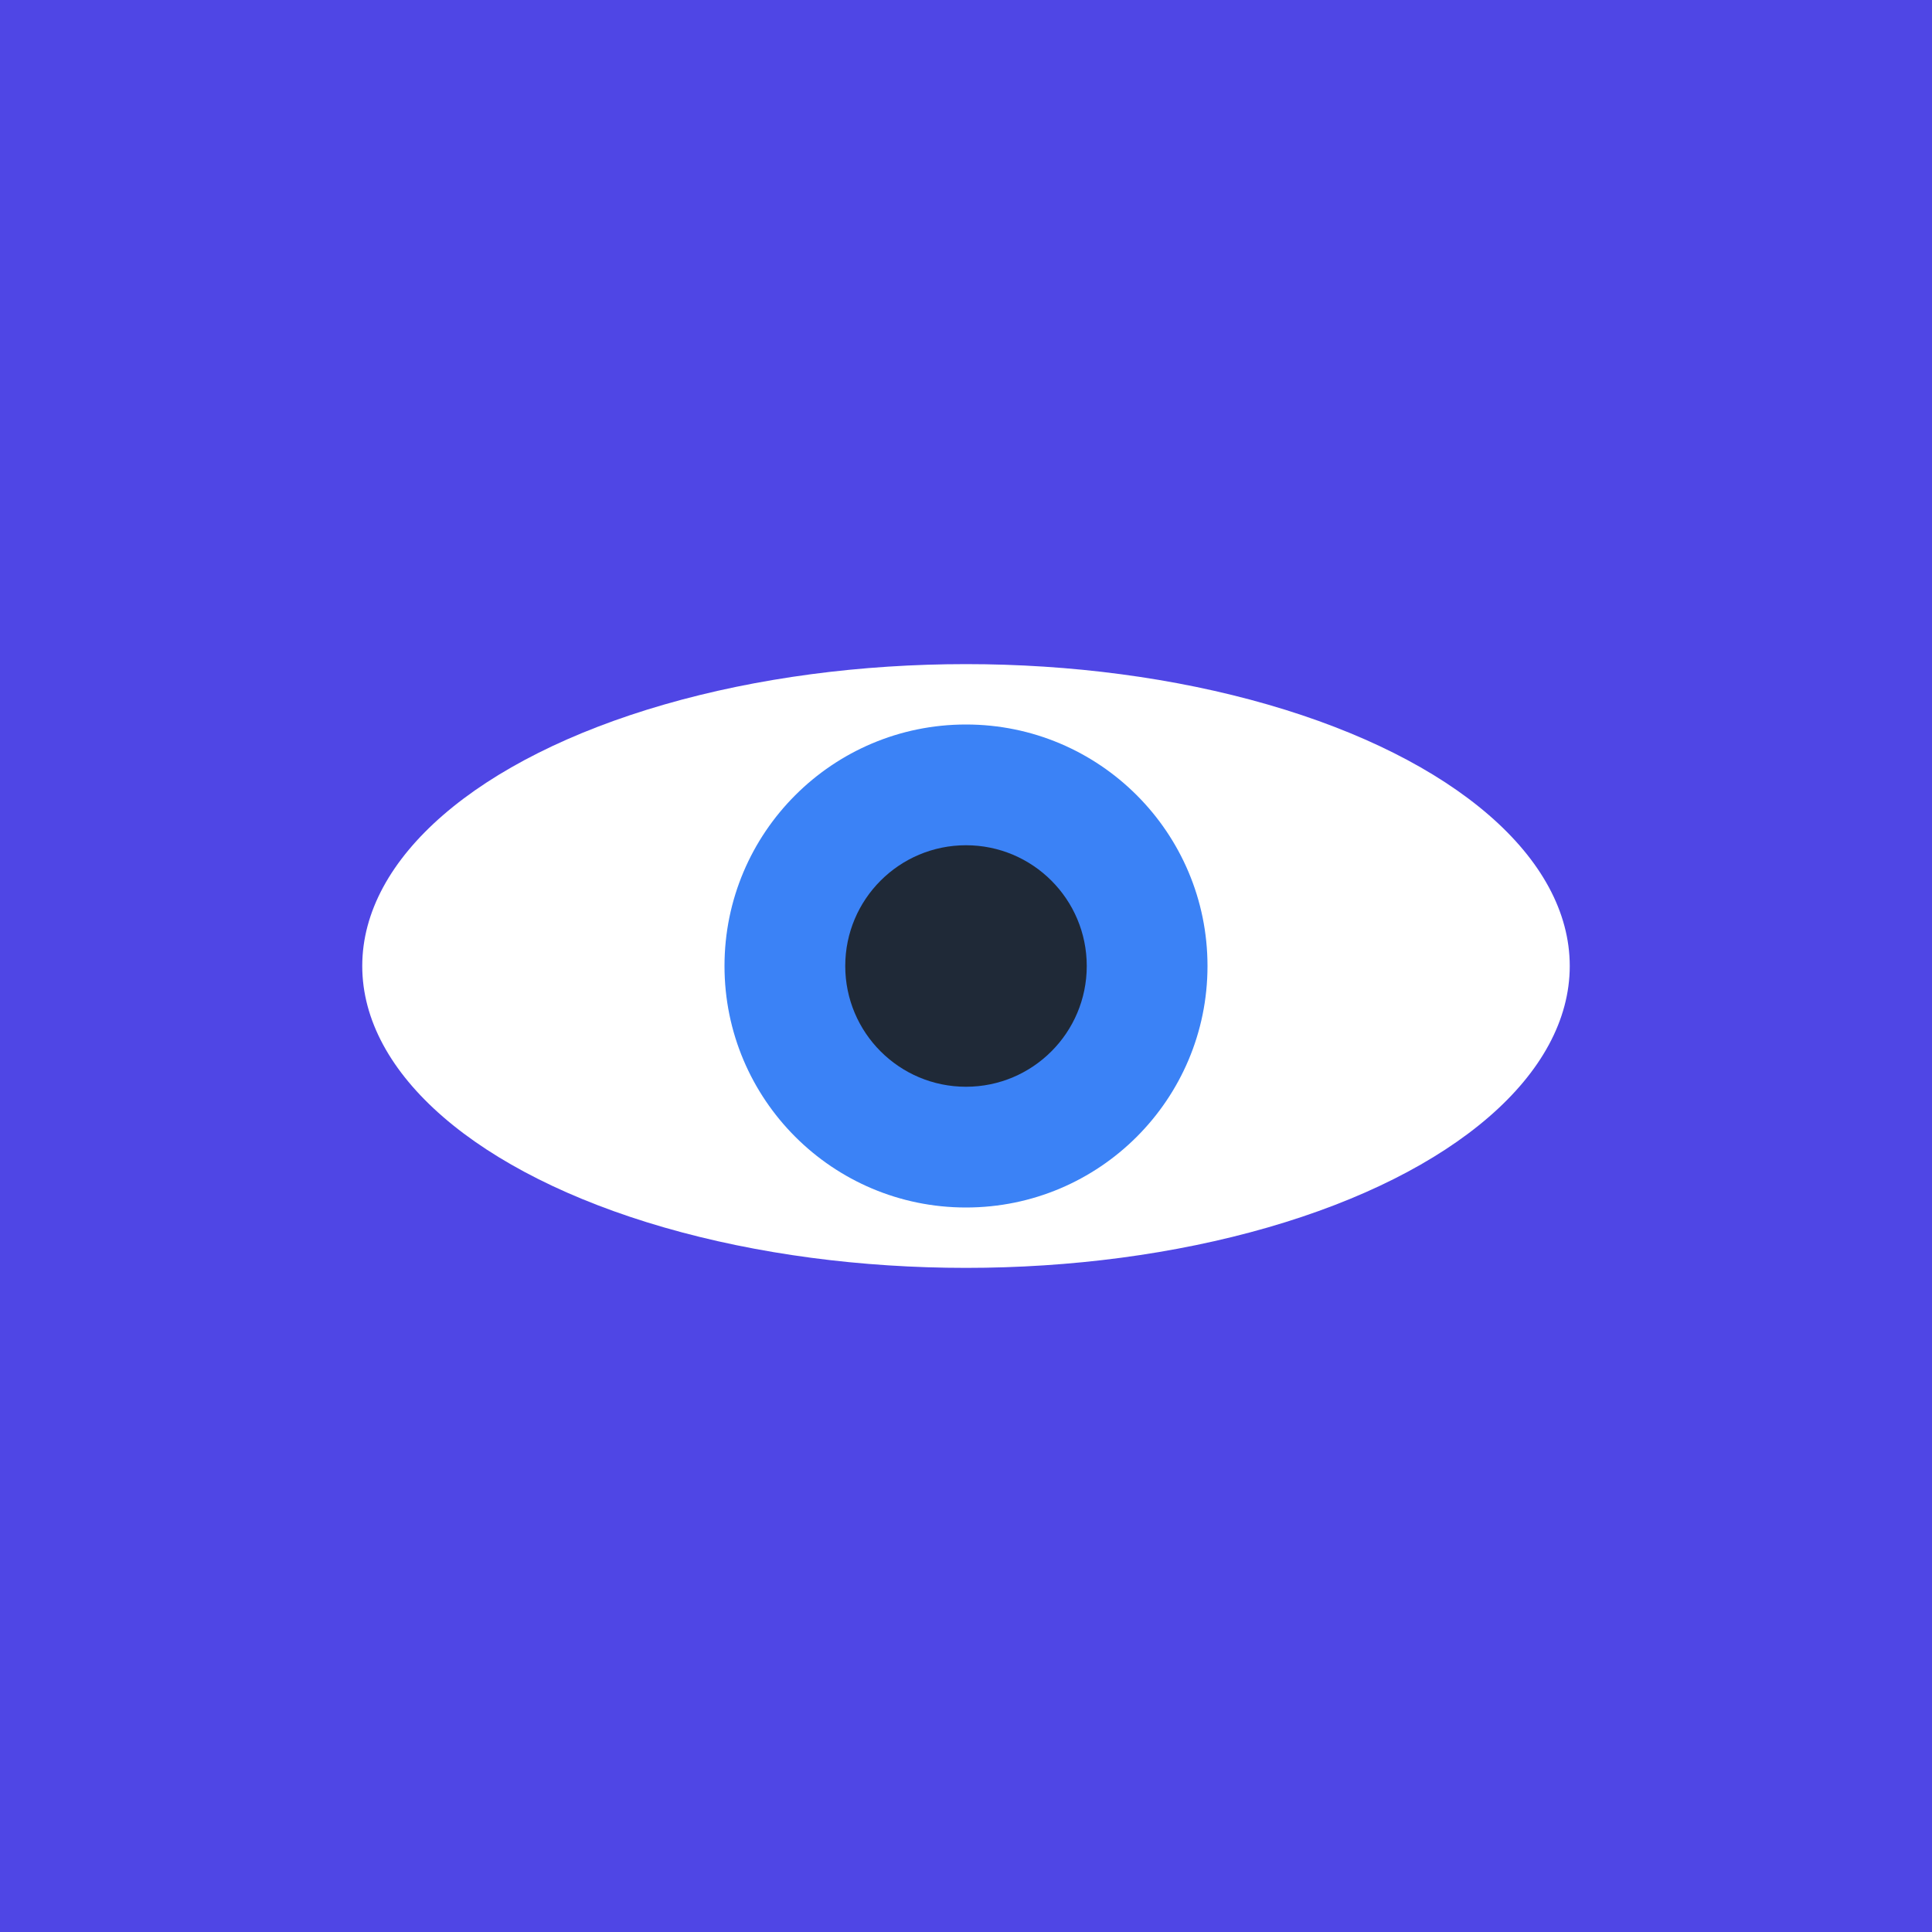 <?xml version="1.0" encoding="UTF-8"?><svg width="512" height="512" xmlns="http://www.w3.org/2000/svg"><rect width="512" height="512" fill="#4F46E5"/><ellipse cx="256" cy="256" rx="160" ry="80" fill="white"/><circle cx="256" cy="256" r="64" fill="#3B82F6"/><circle cx="256" cy="256" r="32" fill="#1F2937"/></svg>
